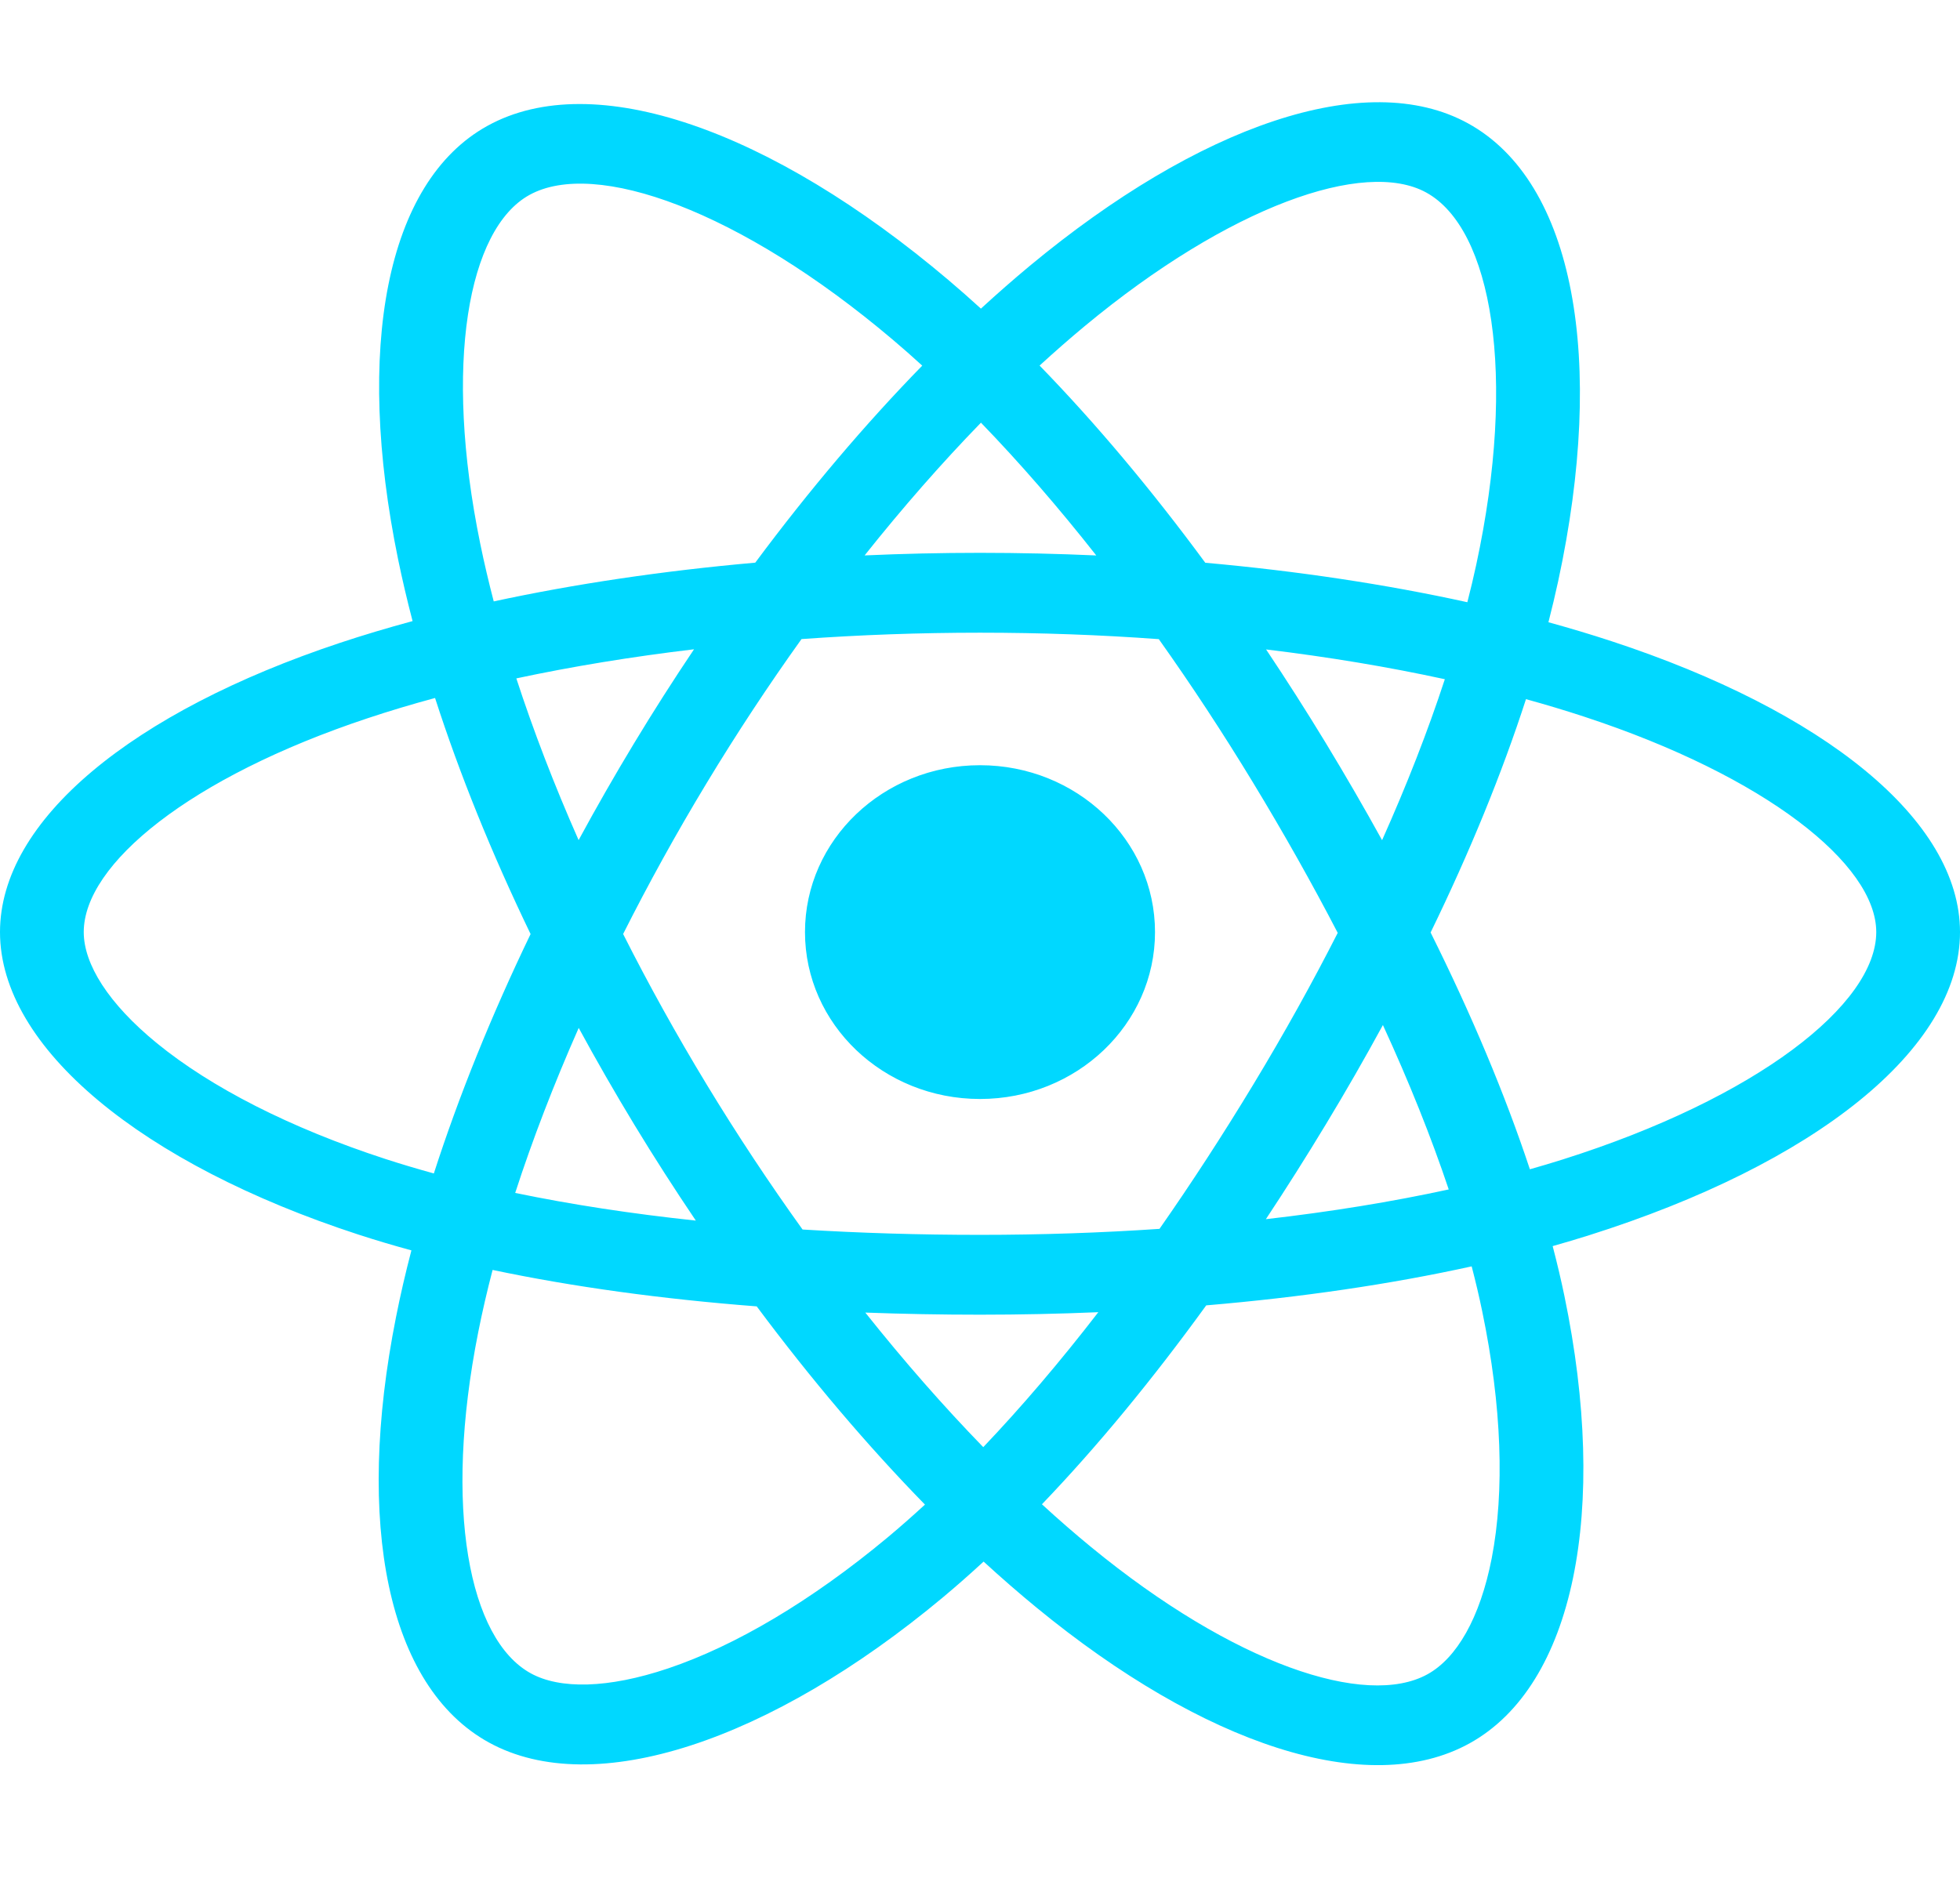 <svg width="62" height="60" viewBox="0 0 62 60" fill="none" xmlns="http://www.w3.org/2000/svg">
<path d="M50.976 20.288C50.333 20.077 49.667 19.877 48.981 19.688C49.093 19.249 49.197 18.816 49.289 18.39C50.8 11.395 49.812 5.759 46.439 3.904C43.204 2.125 37.915 3.98 32.572 8.414C32.059 8.841 31.544 9.292 31.029 9.765C30.686 9.452 30.343 9.15 30.001 8.86C24.402 4.119 18.791 2.12 15.421 3.981C12.189 5.765 11.232 11.063 12.592 17.693C12.724 18.333 12.877 18.987 13.051 19.652C12.257 19.867 11.49 20.096 10.756 20.34C4.192 22.523 0 25.944 0 29.492C0 33.158 4.5 36.834 11.337 39.063C11.877 39.239 12.437 39.405 13.014 39.563C12.826 40.282 12.663 40.986 12.527 41.674C11.23 48.188 12.243 53.361 15.465 55.134C18.794 56.965 24.381 55.083 29.821 50.547C30.251 50.188 30.682 49.808 31.114 49.41C31.675 49.924 32.234 50.411 32.791 50.868C38.06 55.193 43.264 56.94 46.484 55.162C49.809 53.326 50.89 47.769 49.487 41.008C49.38 40.492 49.255 39.965 49.115 39.428C49.507 39.317 49.892 39.203 50.268 39.084C57.376 36.838 62 33.206 62 29.492C62 25.931 57.673 22.487 50.976 20.288ZM49.435 36.686C49.096 36.793 48.748 36.897 48.394 36.997C47.609 34.627 46.55 32.108 45.254 29.505C46.491 26.964 47.509 24.476 48.271 22.122C48.906 22.297 49.521 22.482 50.114 22.677C55.852 24.561 59.351 27.346 59.351 29.492C59.351 31.779 55.572 34.746 49.435 36.686ZM46.888 41.499C47.509 44.489 47.597 47.191 47.187 49.304C46.817 51.203 46.075 52.468 45.156 52.975C43.203 54.054 39.024 52.652 34.518 48.953C34.001 48.529 33.481 48.076 32.959 47.597C34.706 45.775 36.452 43.656 38.156 41.303C41.153 41.049 43.985 40.635 46.553 40.069C46.679 40.555 46.792 41.032 46.888 41.499ZM21.137 52.789C19.228 53.432 17.708 53.451 16.789 52.945C14.833 51.869 14.02 47.716 15.129 42.145C15.256 41.507 15.407 40.852 15.582 40.182C18.121 40.717 20.932 41.103 23.937 41.335C25.652 43.638 27.449 45.754 29.259 47.607C28.863 47.971 28.47 48.318 28.078 48.645C25.672 50.65 23.262 52.073 21.137 52.789ZM12.194 36.672C9.171 35.687 6.674 34.406 4.963 33.008C3.425 31.752 2.649 30.504 2.649 29.492C2.649 27.339 6.014 24.592 11.628 22.726C12.309 22.499 13.022 22.285 13.762 22.085C14.538 24.492 15.556 27.009 16.784 29.554C15.54 32.137 14.508 34.694 13.724 37.129C13.197 36.984 12.686 36.832 12.194 36.672ZM15.192 17.207C14.027 11.527 14.8 7.243 16.748 6.168C18.822 5.022 23.409 6.655 28.243 10.75C28.552 11.011 28.862 11.285 29.173 11.569C27.372 13.414 25.592 15.514 23.891 17.803C20.975 18.061 18.184 18.475 15.618 19.029C15.457 18.41 15.314 17.802 15.192 17.207ZM41.936 23.506C41.322 22.496 40.692 21.509 40.05 20.549C42.029 20.787 43.924 21.104 45.704 21.491C45.169 23.125 44.503 24.833 43.719 26.584C43.157 25.565 42.562 24.538 41.936 23.506ZM31.03 13.374C32.251 14.636 33.475 16.046 34.678 17.575C33.465 17.521 32.238 17.492 31 17.492C29.774 17.492 28.555 17.52 27.35 17.574C28.555 16.059 29.789 14.651 31.03 13.374ZM20.054 23.524C19.441 24.538 18.857 25.559 18.303 26.582C17.532 24.837 16.872 23.121 16.333 21.465C18.102 21.087 19.989 20.778 21.954 20.544C21.303 21.513 20.668 22.507 20.054 23.524V23.524ZM22.011 38.621C19.98 38.405 18.065 38.112 16.297 37.745C16.844 36.059 17.519 34.306 18.306 32.524C18.861 33.546 19.448 34.568 20.064 35.584H20.064C20.692 36.619 21.343 37.632 22.011 38.621ZM31.103 45.789C29.848 44.497 28.595 43.068 27.372 41.531C28.56 41.575 29.77 41.598 31 41.598C32.264 41.598 33.513 41.571 34.743 41.519C33.535 43.084 32.316 44.515 31.103 45.789ZM43.745 32.433C44.573 34.234 45.272 35.978 45.827 37.635C44.029 38.026 42.088 38.342 40.043 38.576C40.687 37.603 41.322 36.599 41.946 35.566C42.578 34.522 43.178 33.475 43.745 32.433ZM39.652 34.304C38.683 35.907 37.688 37.437 36.678 38.882C34.838 39.007 32.937 39.072 31 39.072C29.071 39.072 27.194 39.014 25.387 38.903C24.336 37.439 23.319 35.905 22.356 34.318H22.356C21.396 32.736 20.512 31.14 19.711 29.553C20.512 27.963 21.393 26.365 22.348 24.786L22.348 24.786C23.305 23.202 24.313 21.675 25.354 20.221C27.198 20.088 29.089 20.019 31 20.019H31C32.919 20.019 34.813 20.088 36.656 20.223C37.681 21.666 38.682 23.188 39.643 24.772C40.615 26.374 41.508 27.961 42.316 29.517C41.511 31.1 40.62 32.703 39.652 34.304ZM45.116 6.092C47.192 7.234 47.999 11.84 46.695 17.88C46.612 18.265 46.518 18.658 46.416 19.055C43.844 18.489 41.051 18.068 38.126 17.806C36.423 15.492 34.657 13.389 32.885 11.567C33.362 11.13 33.838 10.713 34.311 10.32C38.889 6.52 43.167 5.02 45.116 6.092ZM31 24.212C34.058 24.212 36.536 26.576 36.536 29.492C36.536 32.409 34.058 34.773 31 34.773C27.942 34.773 25.464 32.409 25.464 29.492C25.464 26.576 27.942 24.212 31 24.212Z" fill="#00D8FF"/>
</svg>
